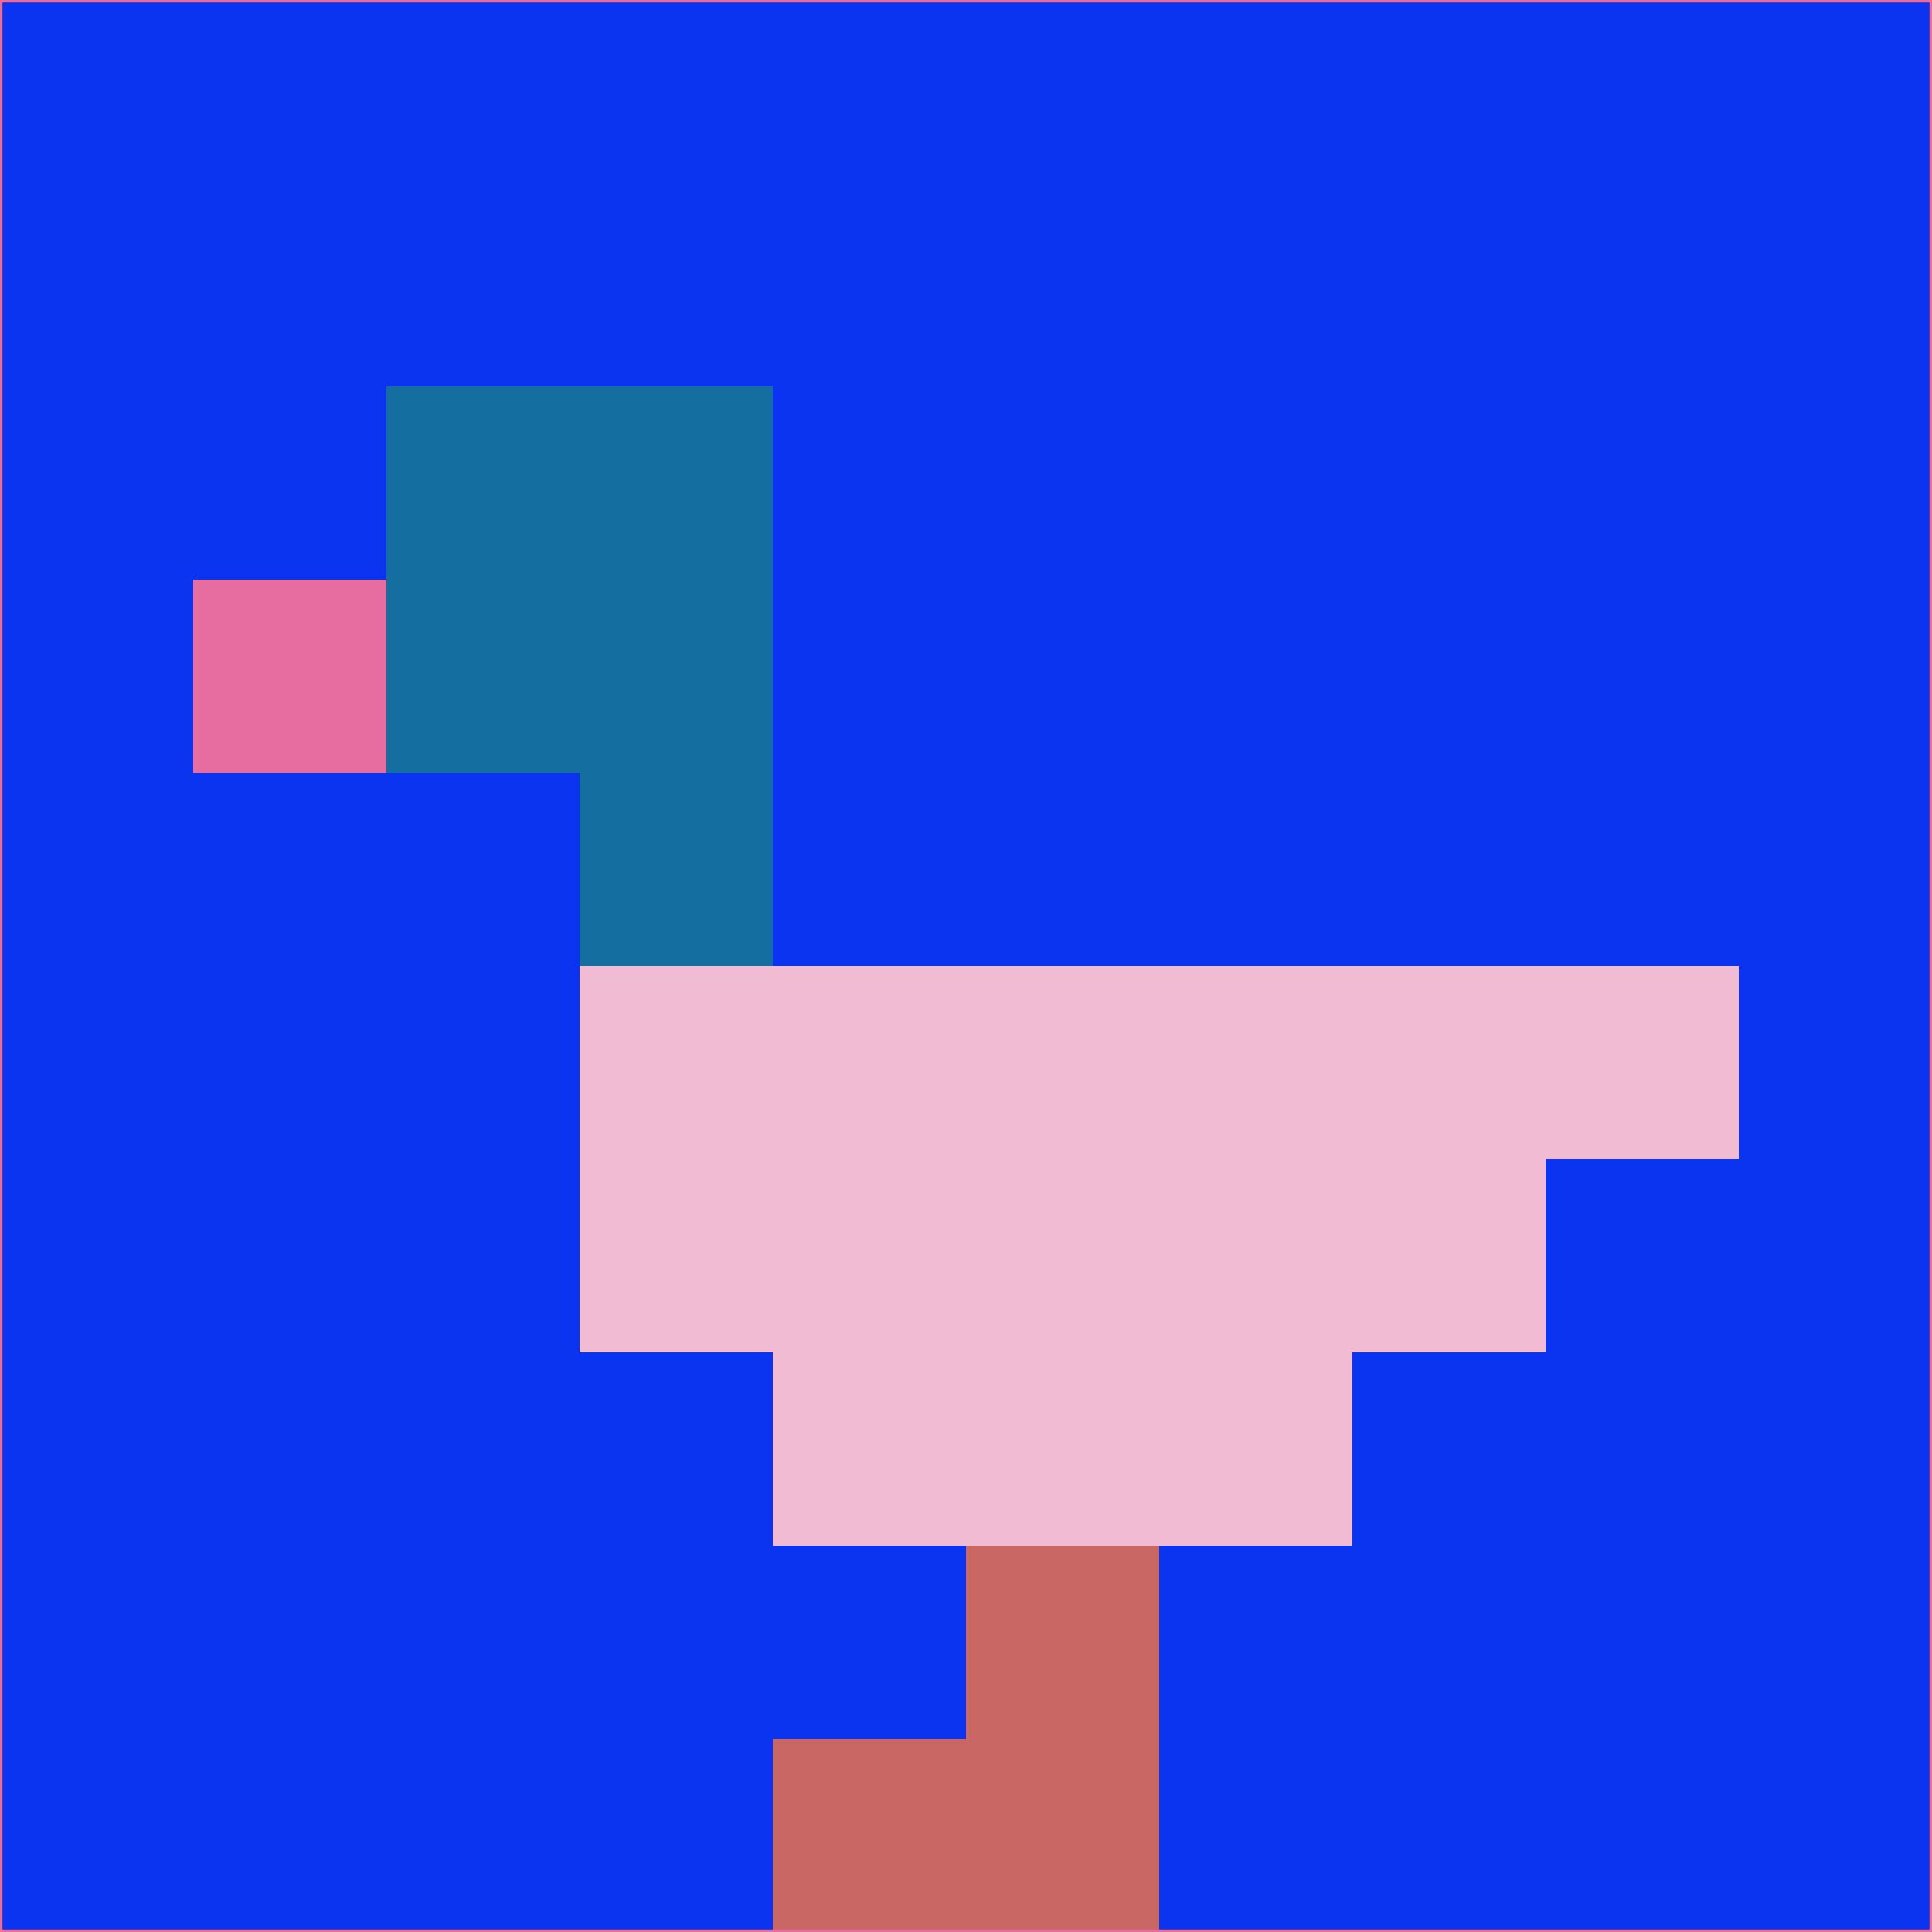 <svg xmlns="http://www.w3.org/2000/svg" version="1.1" width="785" height="785">
  <title>'goose-pfp-694263' by Dmitri Cherniak (Cyberpunk Edition)</title>
  <desc>
    seed=20200
    backgroundColor=#0b34f0
    padding=20
    innerPadding=0
    timeout=500
    dimension=1
    border=false
    Save=function(){return n.handleSave()}
    frame=12

    Rendered at 2024-09-15T22:37:00.997Z
    Generated in 1ms
    Modified for Cyberpunk theme with new color scheme
  </desc>
  <defs/>
  <rect width="100%" height="100%" fill="#0b34f0"/>
  <g>
    <g id="0-0">
      <rect x="0" y="0" height="785" width="785" fill="#0b34f0"/>
      <g>
        <!-- Neon blue -->
        <rect id="0-0-2-2-2-2" x="157" y="157" width="157" height="157" fill="#146fa0"/>
        <rect id="0-0-3-2-1-4" x="235.5" y="157" width="78.5" height="314" fill="#146fa0"/>
        <!-- Electric purple -->
        <rect id="0-0-4-5-5-1" x="314" y="392.5" width="392.5" height="78.5" fill="#f2bbd4"/>
        <rect id="0-0-3-5-5-2" x="235.5" y="392.5" width="392.5" height="157" fill="#f2bbd4"/>
        <rect id="0-0-4-5-3-3" x="314" y="392.5" width="235.5" height="235.5" fill="#f2bbd4"/>
        <!-- Neon pink -->
        <rect id="0-0-1-3-1-1" x="78.5" y="235.5" width="78.5" height="78.5" fill="#e76da1"/>
        <!-- Cyber yellow -->
        <rect id="0-0-5-8-1-2" x="392.5" y="628" width="78.5" height="157" fill="#c96764"/>
        <rect id="0-0-4-9-2-1" x="314" y="706.5" width="157" height="78.5" fill="#c96764"/>
      </g>
      <rect x="0" y="0" stroke="#e76da1" stroke-width="2" height="785" width="785" fill="none"/>
    </g>
  </g>
  <script xmlns=""/>
</svg>